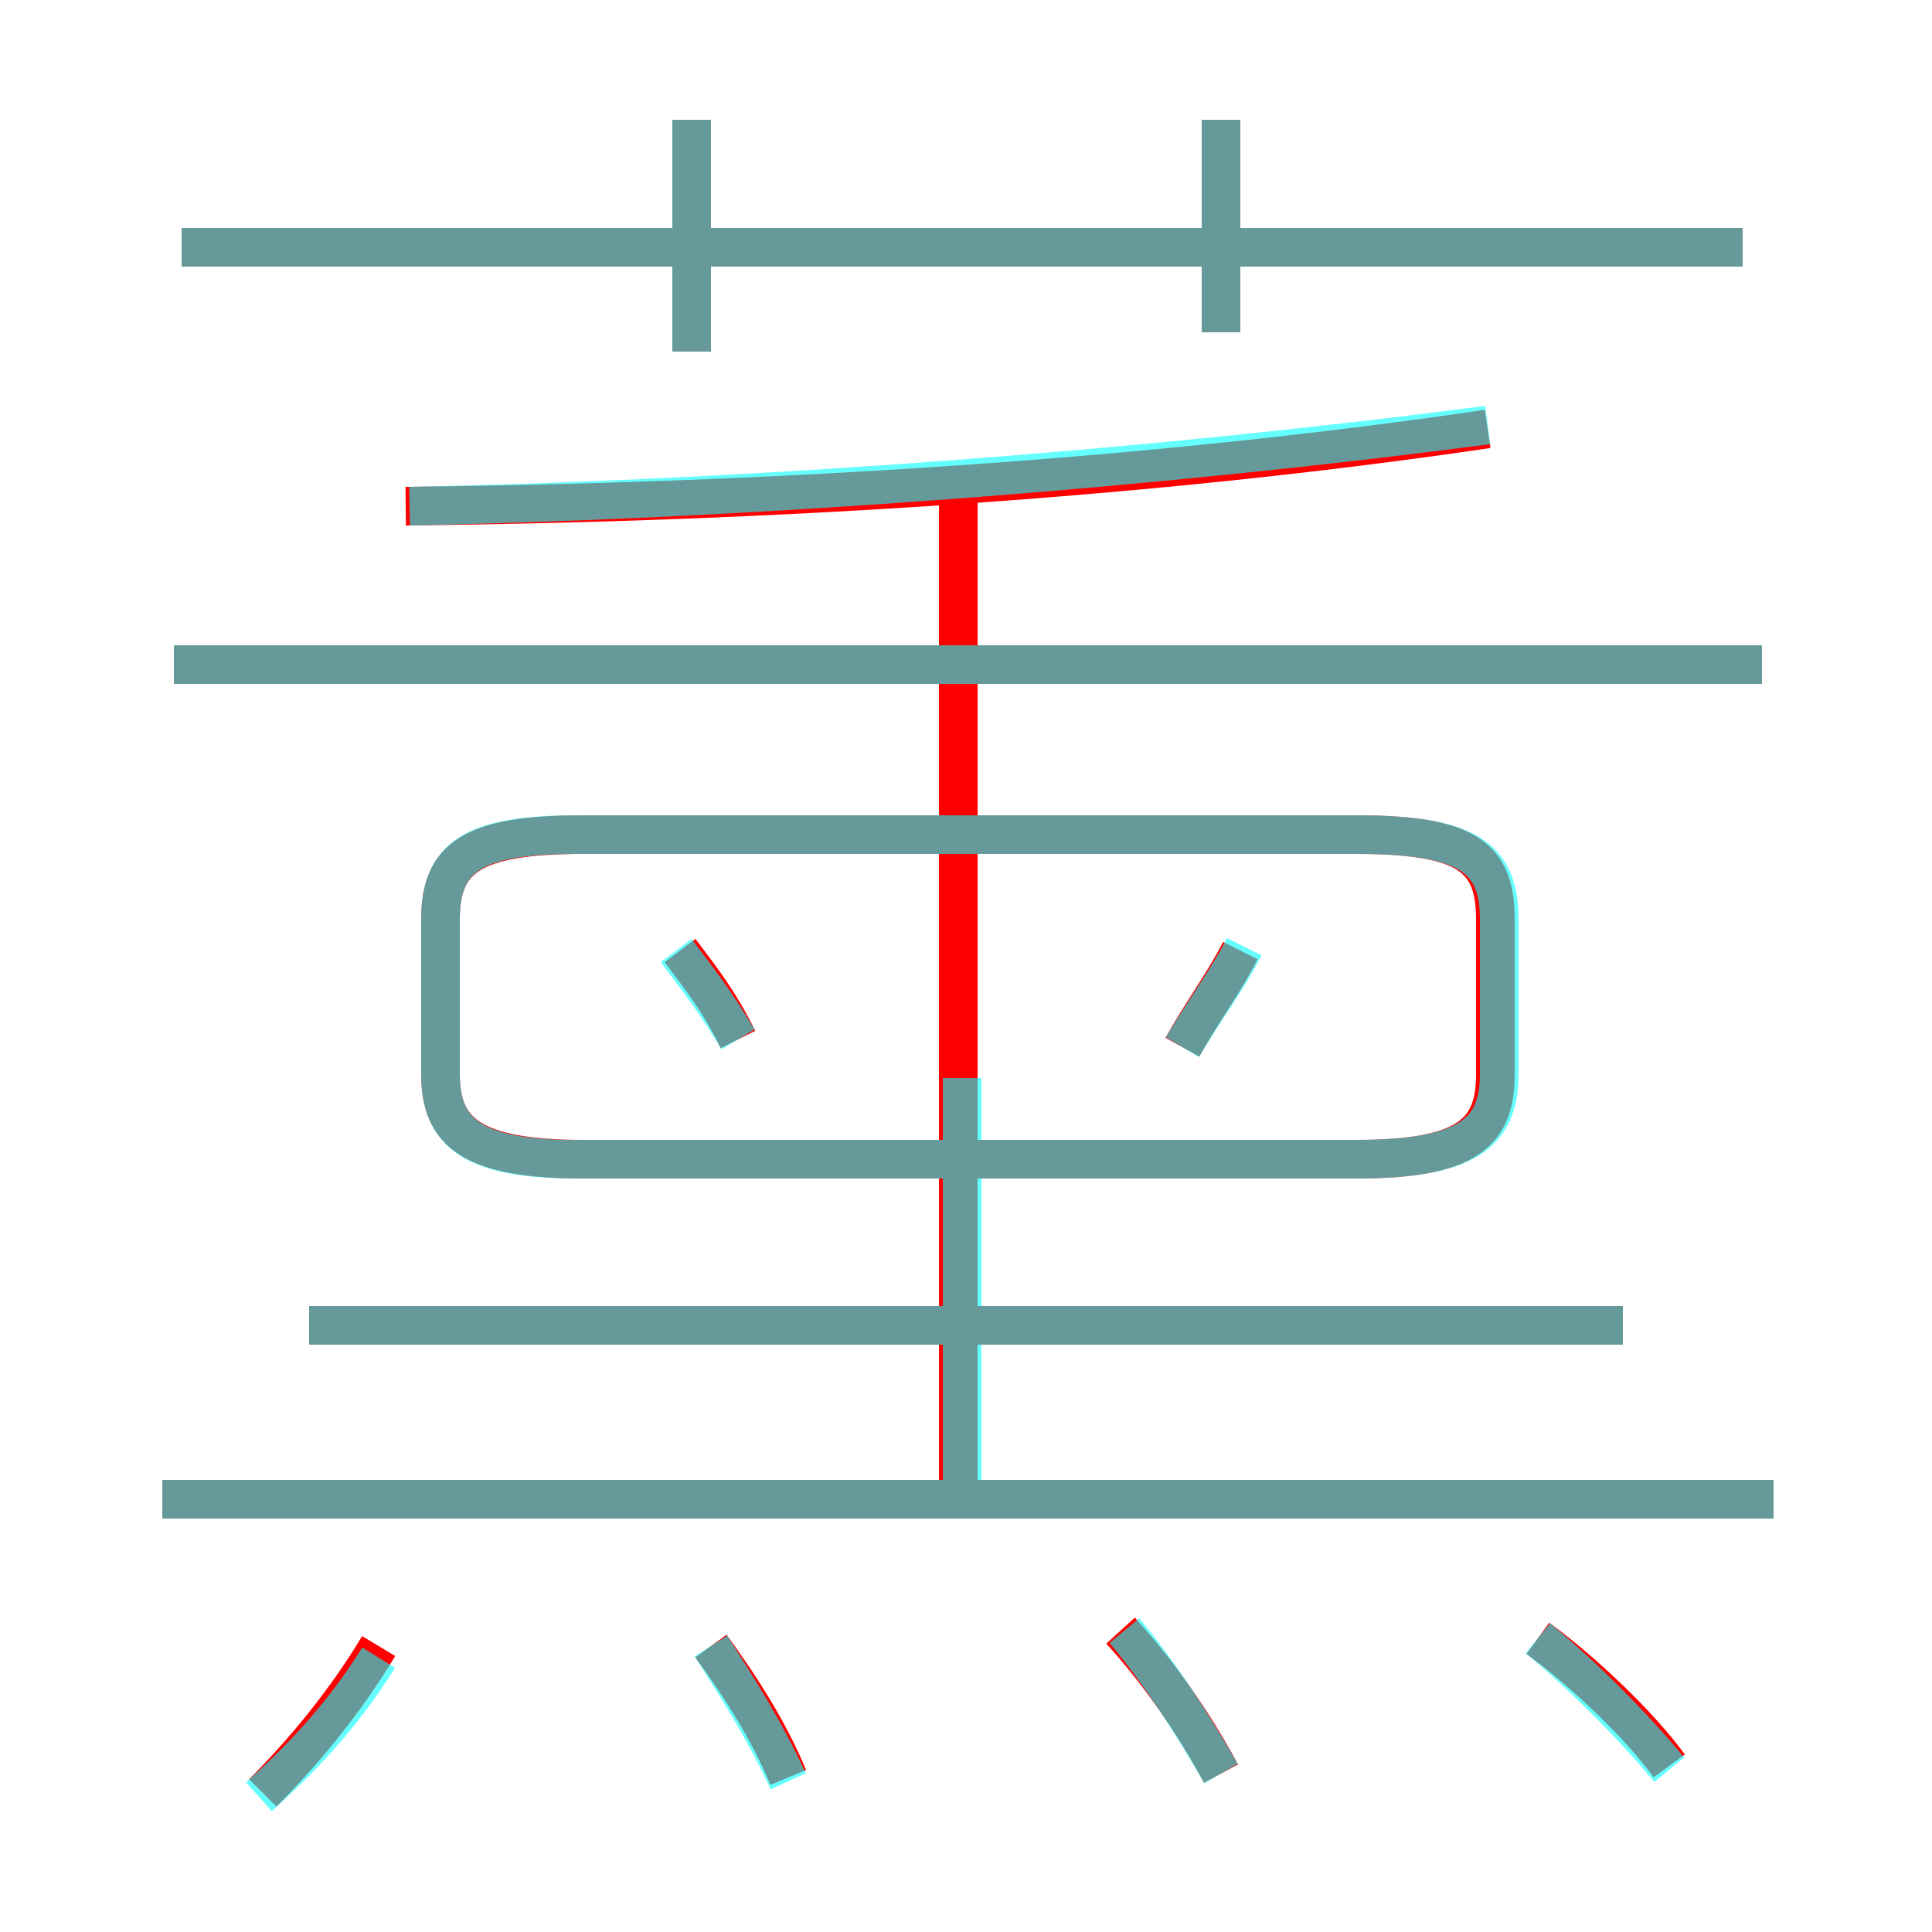<?xml version='1.0' encoding='utf8'?>
<svg viewBox="0.0 -6.0 50.0 50.0" version="1.1" xmlns="http://www.w3.org/2000/svg">
<rect x="0.0" y="-6.0" width="50.0" height="50.0" fill="#333333" stroke="none"/>
<rect x="-1000" y="-1000" width="2000" height="2000" stroke="white" fill="white"/>
<g style="fill:none;stroke:rgba(255, 0, 0, 1);  stroke-width:1"><path d="M 15.1 -14.0 L 35.1 -14.0 C 38.0 -14.0 38.7 -14.7 38.7 -16.2 L 38.7 -20.2 C 38.7 -21.8 38.0 -22.4 35.1 -22.4 L 15.1 -22.4 C 12.2 -22.4 11.4 -21.8 11.4 -20.2 L 11.4 -16.2 C 11.4 -14.7 12.2 -14.0 15.1 -14.0 Z M 6.8 2.4 C 7.8 1.4 8.9 0.1 9.8 -1.4 M 20.4 2.0 C 19.9 0.8 19.2 -0.3 18.4 -1.4 M 31.6 1.9 C 30.9 0.6 30.0 -0.7 29.0 -1.8 M 45.9 -5.2 L 4.2 -5.2 M 42.0 -9.7 L 8.0 -9.7 M 19.1 -17.1 C 18.6 -18.1 18.2 -18.6 17.6 -19.4 M 43.2 1.7 C 42.4 0.6 40.9 -0.8 39.8 -1.6 M 24.8 -5.0 L 24.8 -31.0 M 30.6 -16.9 C 31.1 -17.8 31.7 -18.6 32.1 -19.4 M 45.6 -26.8 L 4.5 -26.8 M 17.9 -34.9 L 17.9 -40.9 M 10.5 -30.9 C 19.9 -31.0 29.7 -31.6 38.5 -32.9 M 45.1 -37.6 L 4.7 -37.6 M 31.6 -35.4 L 31.6 -40.9" transform="translate(0.0 38.0)" />
</g>
<g style="fill:none;stroke:rgba(0, 255, 255, 0.6);  stroke-width:1">
<path d="M 14.9 -14.0 L 35.1 -14.0 C 38.0 -14.0 38.8 -14.7 38.8 -16.2 L 38.8 -20.2 C 38.8 -21.8 38.0 -22.4 35.1 -22.4 L 14.9 -22.4 C 12.2 -22.4 11.4 -21.8 11.4 -20.2 L 11.4 -16.2 C 11.4 -14.7 12.2 -14.0 14.9 -14.0 Z M 6.7 2.5 C 7.7 1.6 8.8 0.5 9.8 -1.1 M 20.4 2.1 C 19.8 0.8 19.1 -0.3 18.4 -1.4 M 45.9 -5.2 L 4.2 -5.2 M 31.6 1.9 C 30.9 0.7 30.1 -0.6 29.1 -1.8 M 42.0 -9.7 L 8.0 -9.7 M 19.1 -17.1 C 18.5 -18.1 18.1 -18.6 17.5 -19.4 M 43.2 1.8 C 42.3 0.7 40.9 -0.7 39.8 -1.6 M 24.9 -5.5 L 24.9 -16.1 M 30.6 -16.9 C 31.2 -17.9 31.8 -18.7 32.2 -19.5 M 45.6 -26.8 L 4.5 -26.8 M 17.9 -34.9 L 17.9 -40.9 M 10.6 -30.9 C 20.1 -31.1 30.1 -31.9 38.5 -33.0 M 31.6 -35.4 L 31.6 -40.9 M 45.1 -37.6 L 4.7 -37.6" transform="translate(0.0 38.0)" />
</g>
</svg>